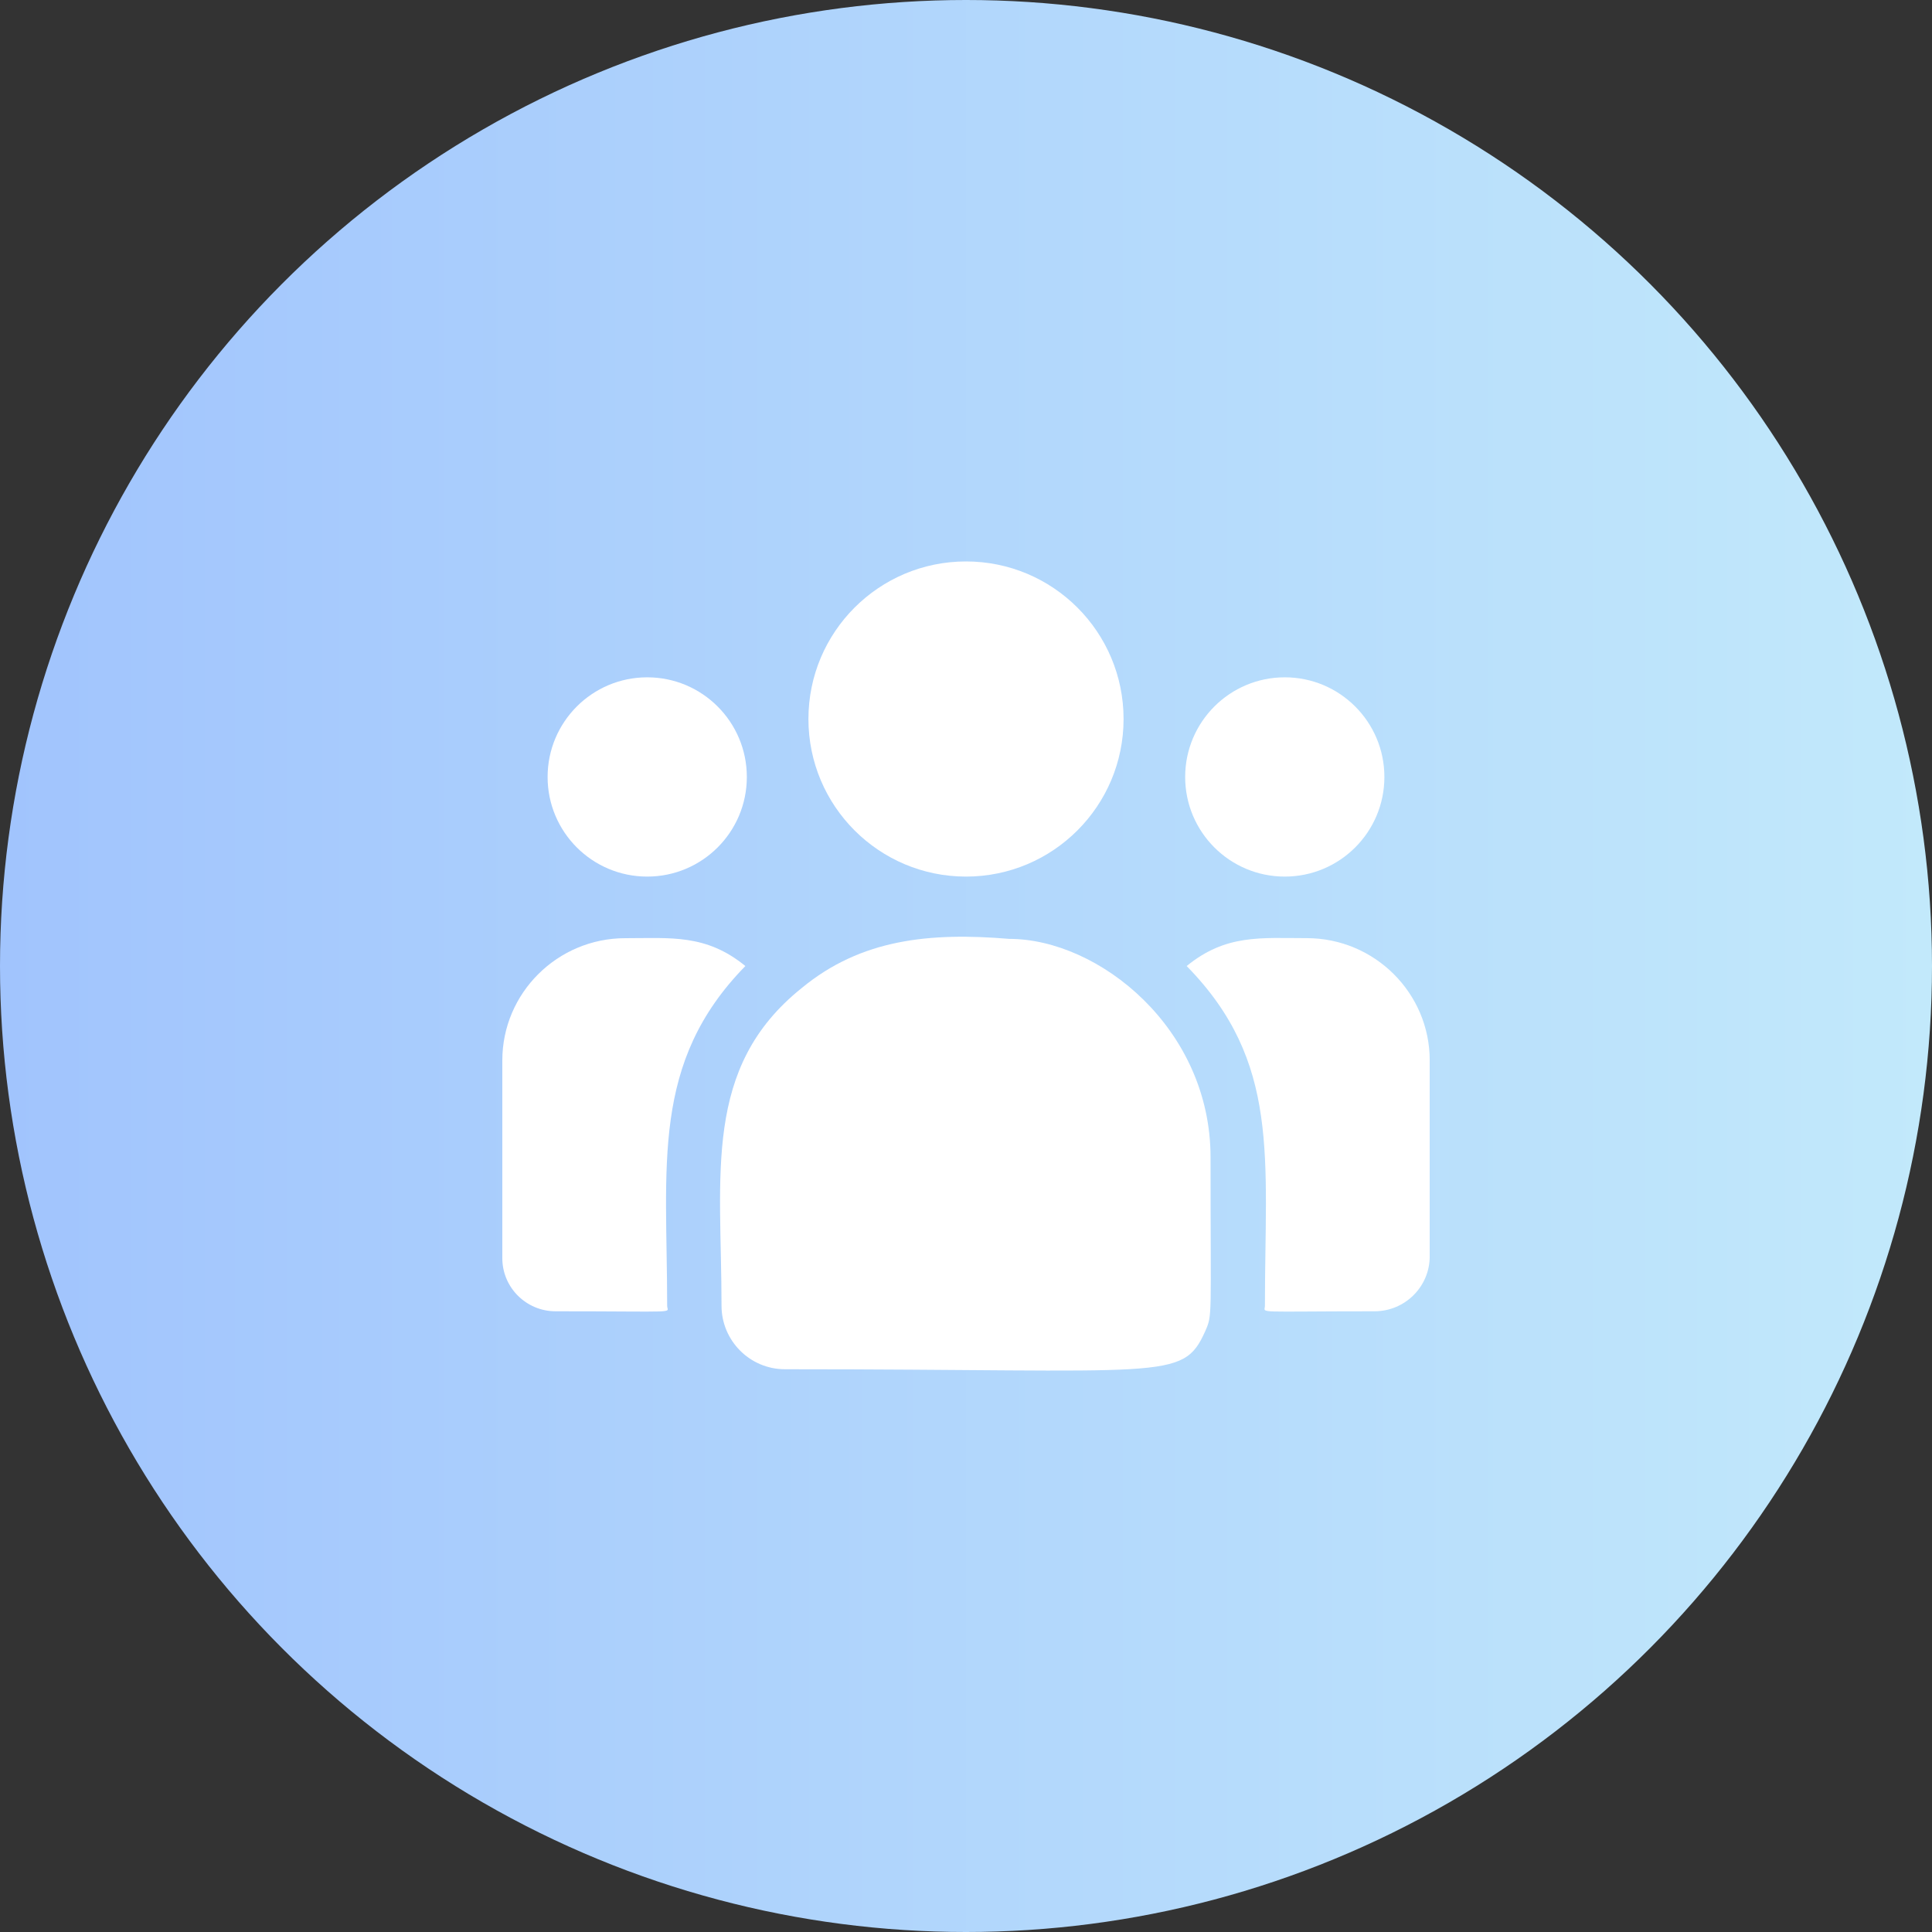 <svg width="50" height="50" viewBox="0 0 50 50" fill="none" xmlns="http://www.w3.org/2000/svg">
<rect x="0" y="0" width="50" height="50" fill="#333333" stroke="none"/>
<circle cx="25" cy="25" r="25" fill="url(#paint0_linear)"/>
<g clip-path="url(#clip0)">
<path d="M25 22.686C27.252 22.686 29.078 20.86 29.078 18.608C29.078 16.355 27.252 14.53 25 14.53C22.748 14.53 20.922 16.355 20.922 18.608C20.922 20.86 22.748 22.686 25 22.686Z" fill="white"/>
<path d="M33.25 22.686C34.674 22.686 35.828 21.532 35.828 20.108C35.828 18.684 34.674 17.529 33.25 17.529C31.826 17.529 30.672 18.684 30.672 20.108C30.672 21.532 31.826 22.686 33.25 22.686Z" fill="white"/>
<path d="M16.75 22.686C18.174 22.686 19.328 21.532 19.328 20.108C19.328 18.684 18.174 17.529 16.75 17.529C15.326 17.529 14.172 18.684 14.172 20.108C14.172 21.532 15.326 22.686 16.75 22.686Z" fill="white"/>
<path d="M19.29 25.001C18.275 24.169 17.356 24.28 16.183 24.28C14.428 24.28 13 25.699 13 27.443V32.562C13 33.32 13.618 33.936 14.379 33.936C17.661 33.936 17.266 33.995 17.266 33.794C17.266 30.167 16.836 27.507 19.29 25.001Z" fill="white"/>
<path d="M26.117 24.298C24.068 24.127 22.286 24.3 20.75 25.569C18.178 27.628 18.673 30.402 18.673 33.794C18.673 34.692 19.403 35.436 20.315 35.436C30.209 35.436 30.603 35.755 31.189 34.456C31.382 34.016 31.329 34.156 31.329 29.952C31.329 26.614 28.438 24.298 26.117 24.298Z" fill="white"/>
<path d="M33.818 24.279C32.638 24.279 31.724 24.171 30.711 25.001C33.147 27.488 32.736 29.967 32.736 33.794C32.736 33.996 32.407 33.936 35.573 33.936C36.361 33.936 37.001 33.298 37.001 32.514V27.443C37.001 25.699 35.573 24.279 33.818 24.279Z" fill="white"/>
</g>
<defs>
<linearGradient id="paint0_linear" x1="0" y1="25" x2="50" y2="25" gradientUnits="userSpaceOnUse">
<stop stop-color="#A1C4FD"/>
<stop offset="1" stop-color="#C2E9FB"/>
</linearGradient>
<clipPath id="clip0">
<rect width="24" height="24" fill="white" transform="translate(13 13)"/>
</clipPath>
</defs>
</svg>
